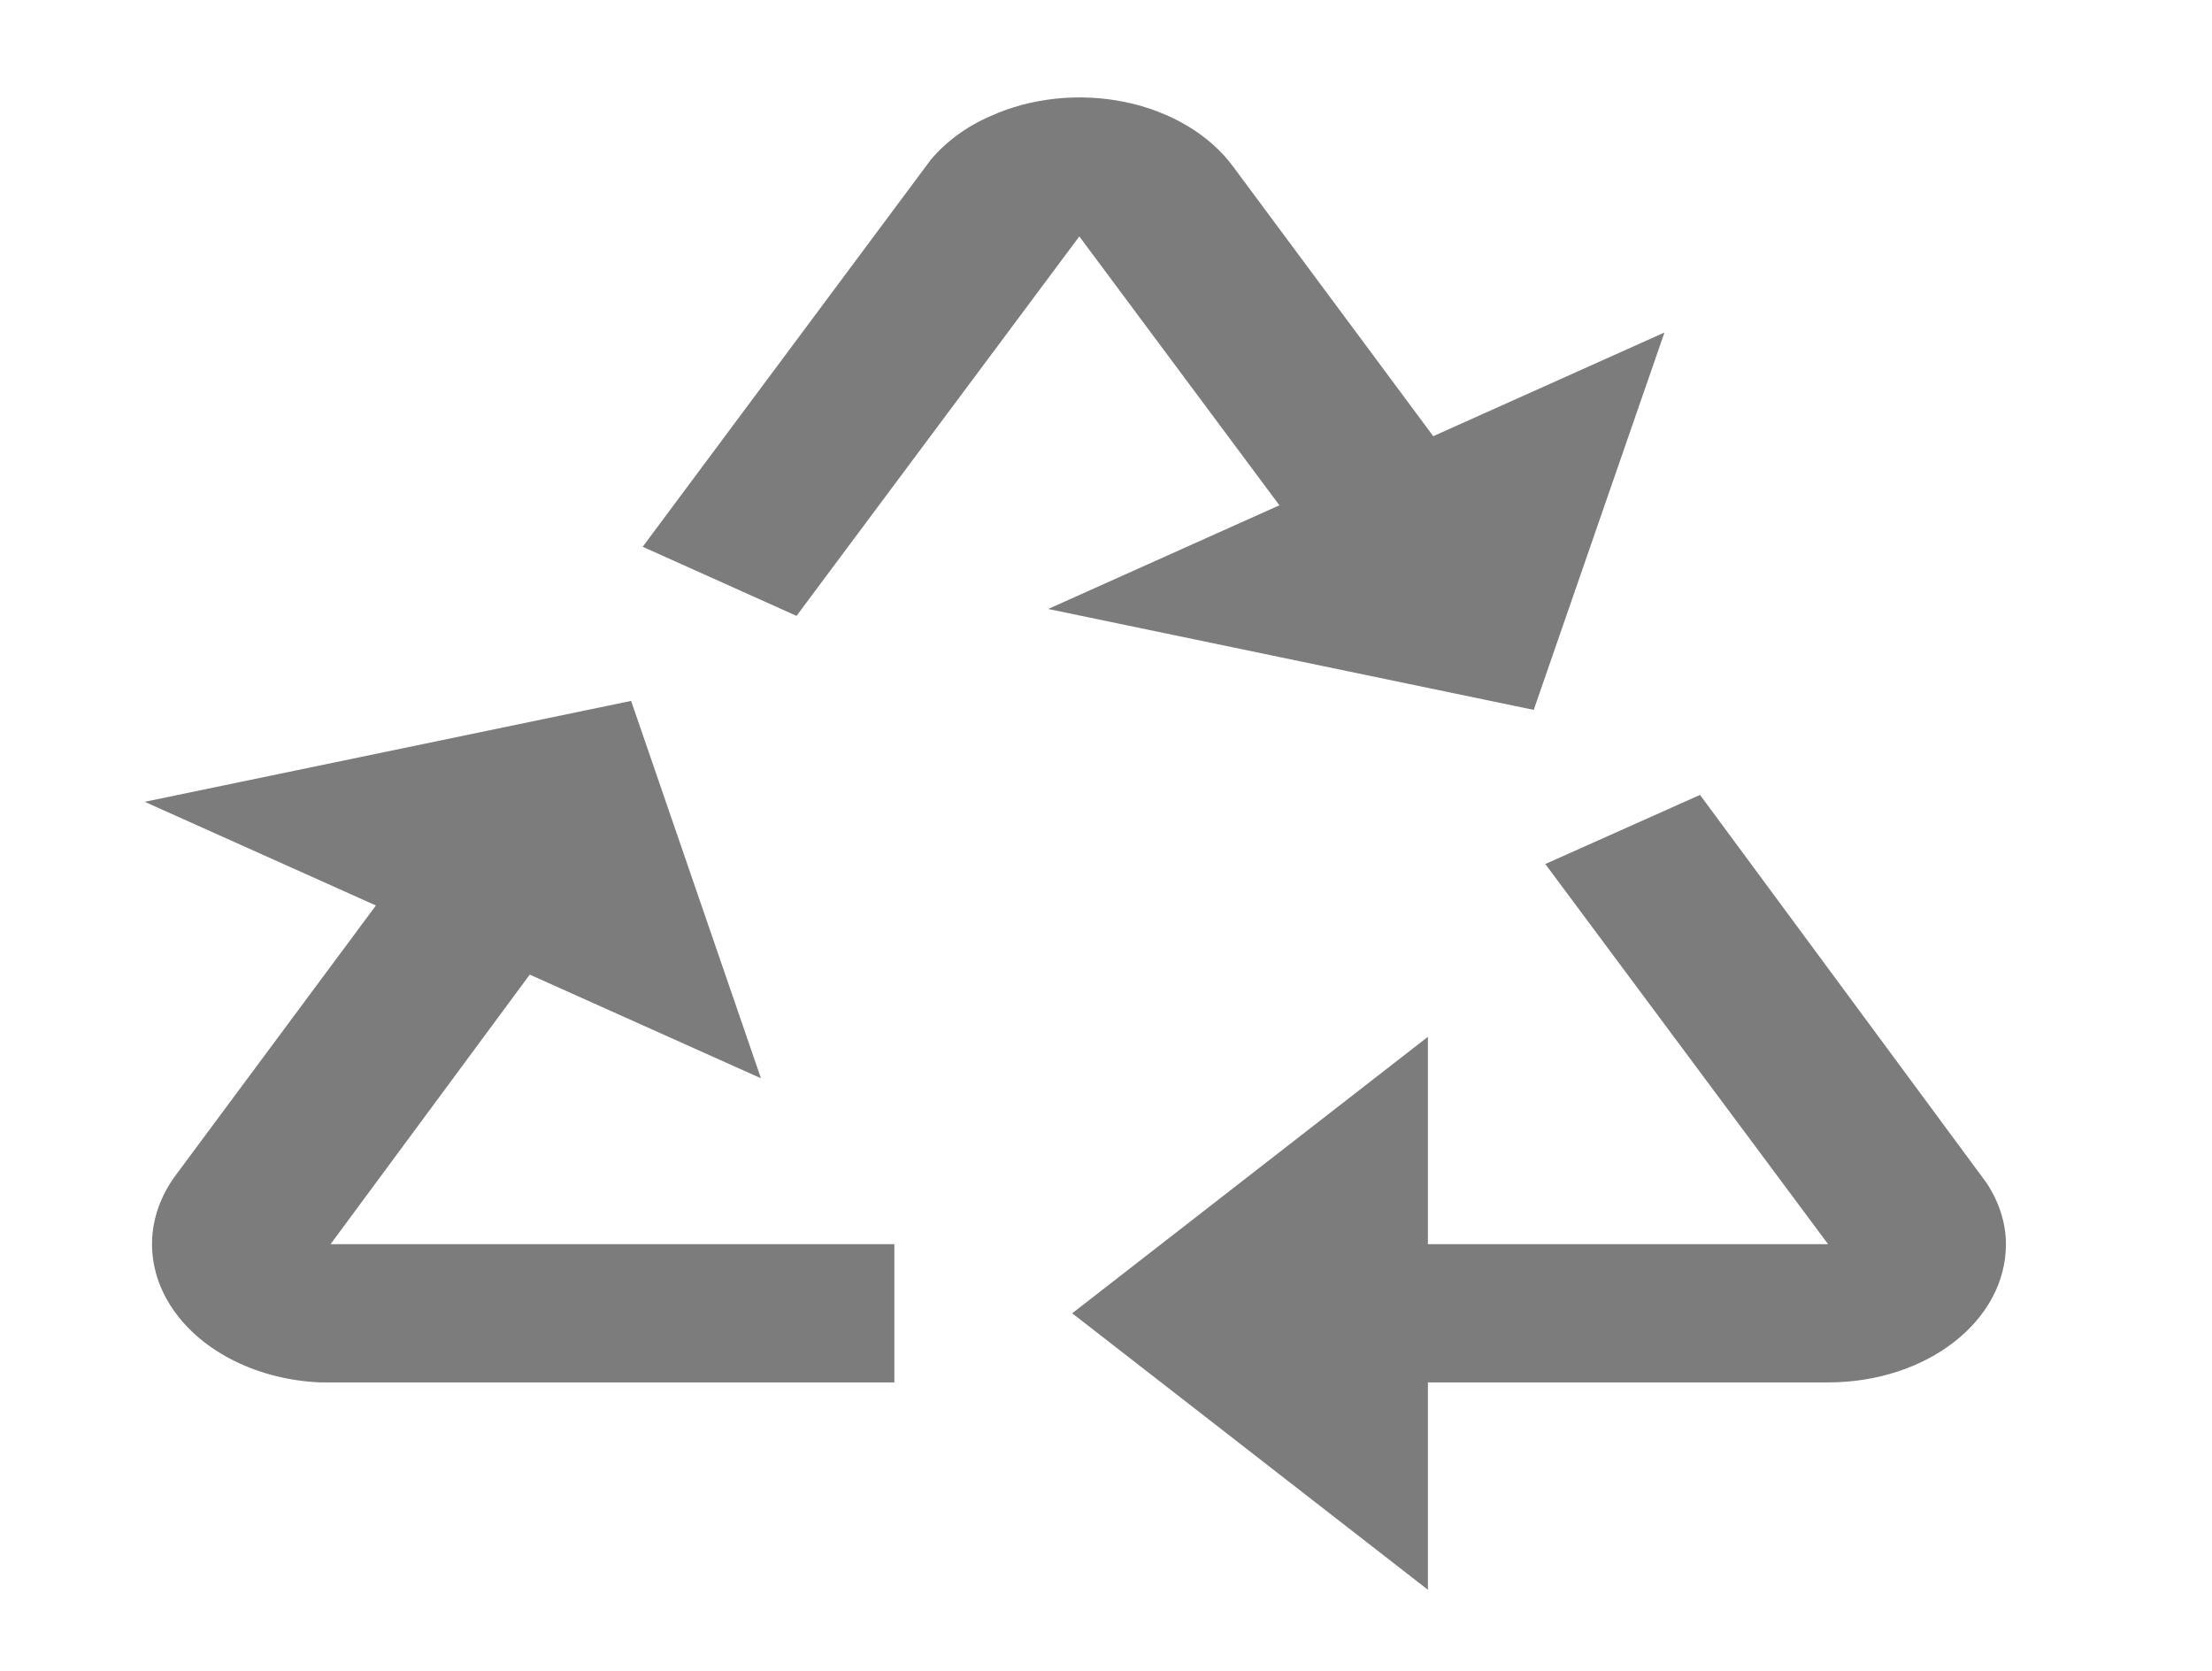 <svg width="139" height="105" viewBox="0 0 139 105" fill="none" xmlns="http://www.w3.org/2000/svg">
<path d="M40.386 34.348L50.053 38.69L67.823 14.852L80.396 31.743L65.867 38.256L96.378 44.595L104.593 20.888L90.064 27.401L77.49 10.467C76.761 9.477 75.787 8.609 74.623 7.913C73.46 7.217 72.131 6.707 70.713 6.413C69.294 6.118 67.815 6.044 66.36 6.196C64.905 6.348 63.503 6.722 62.235 7.297C60.726 7.949 59.441 8.904 58.491 10.033M56.2 86.843V78.159H20.772L33.289 61.225L47.818 67.738L39.659 44.031L9.093 50.37L23.622 56.883L11.049 73.817C10.095 75.103 9.58 76.556 9.554 78.04C9.527 79.523 9.99 80.987 10.897 82.293C11.804 83.599 13.126 84.702 14.737 85.499C16.348 86.295 18.195 86.758 20.101 86.843M106.828 49.936L97.105 54.278L114.875 78.159H89.728V65.133L67.376 82.501L89.728 99.869V86.843H114.875C121.077 86.843 126.051 82.979 126.051 78.159C126.051 76.813 125.604 75.467 124.821 74.295L106.828 49.936Z" fill="#7C7C7C"/>
</svg>

